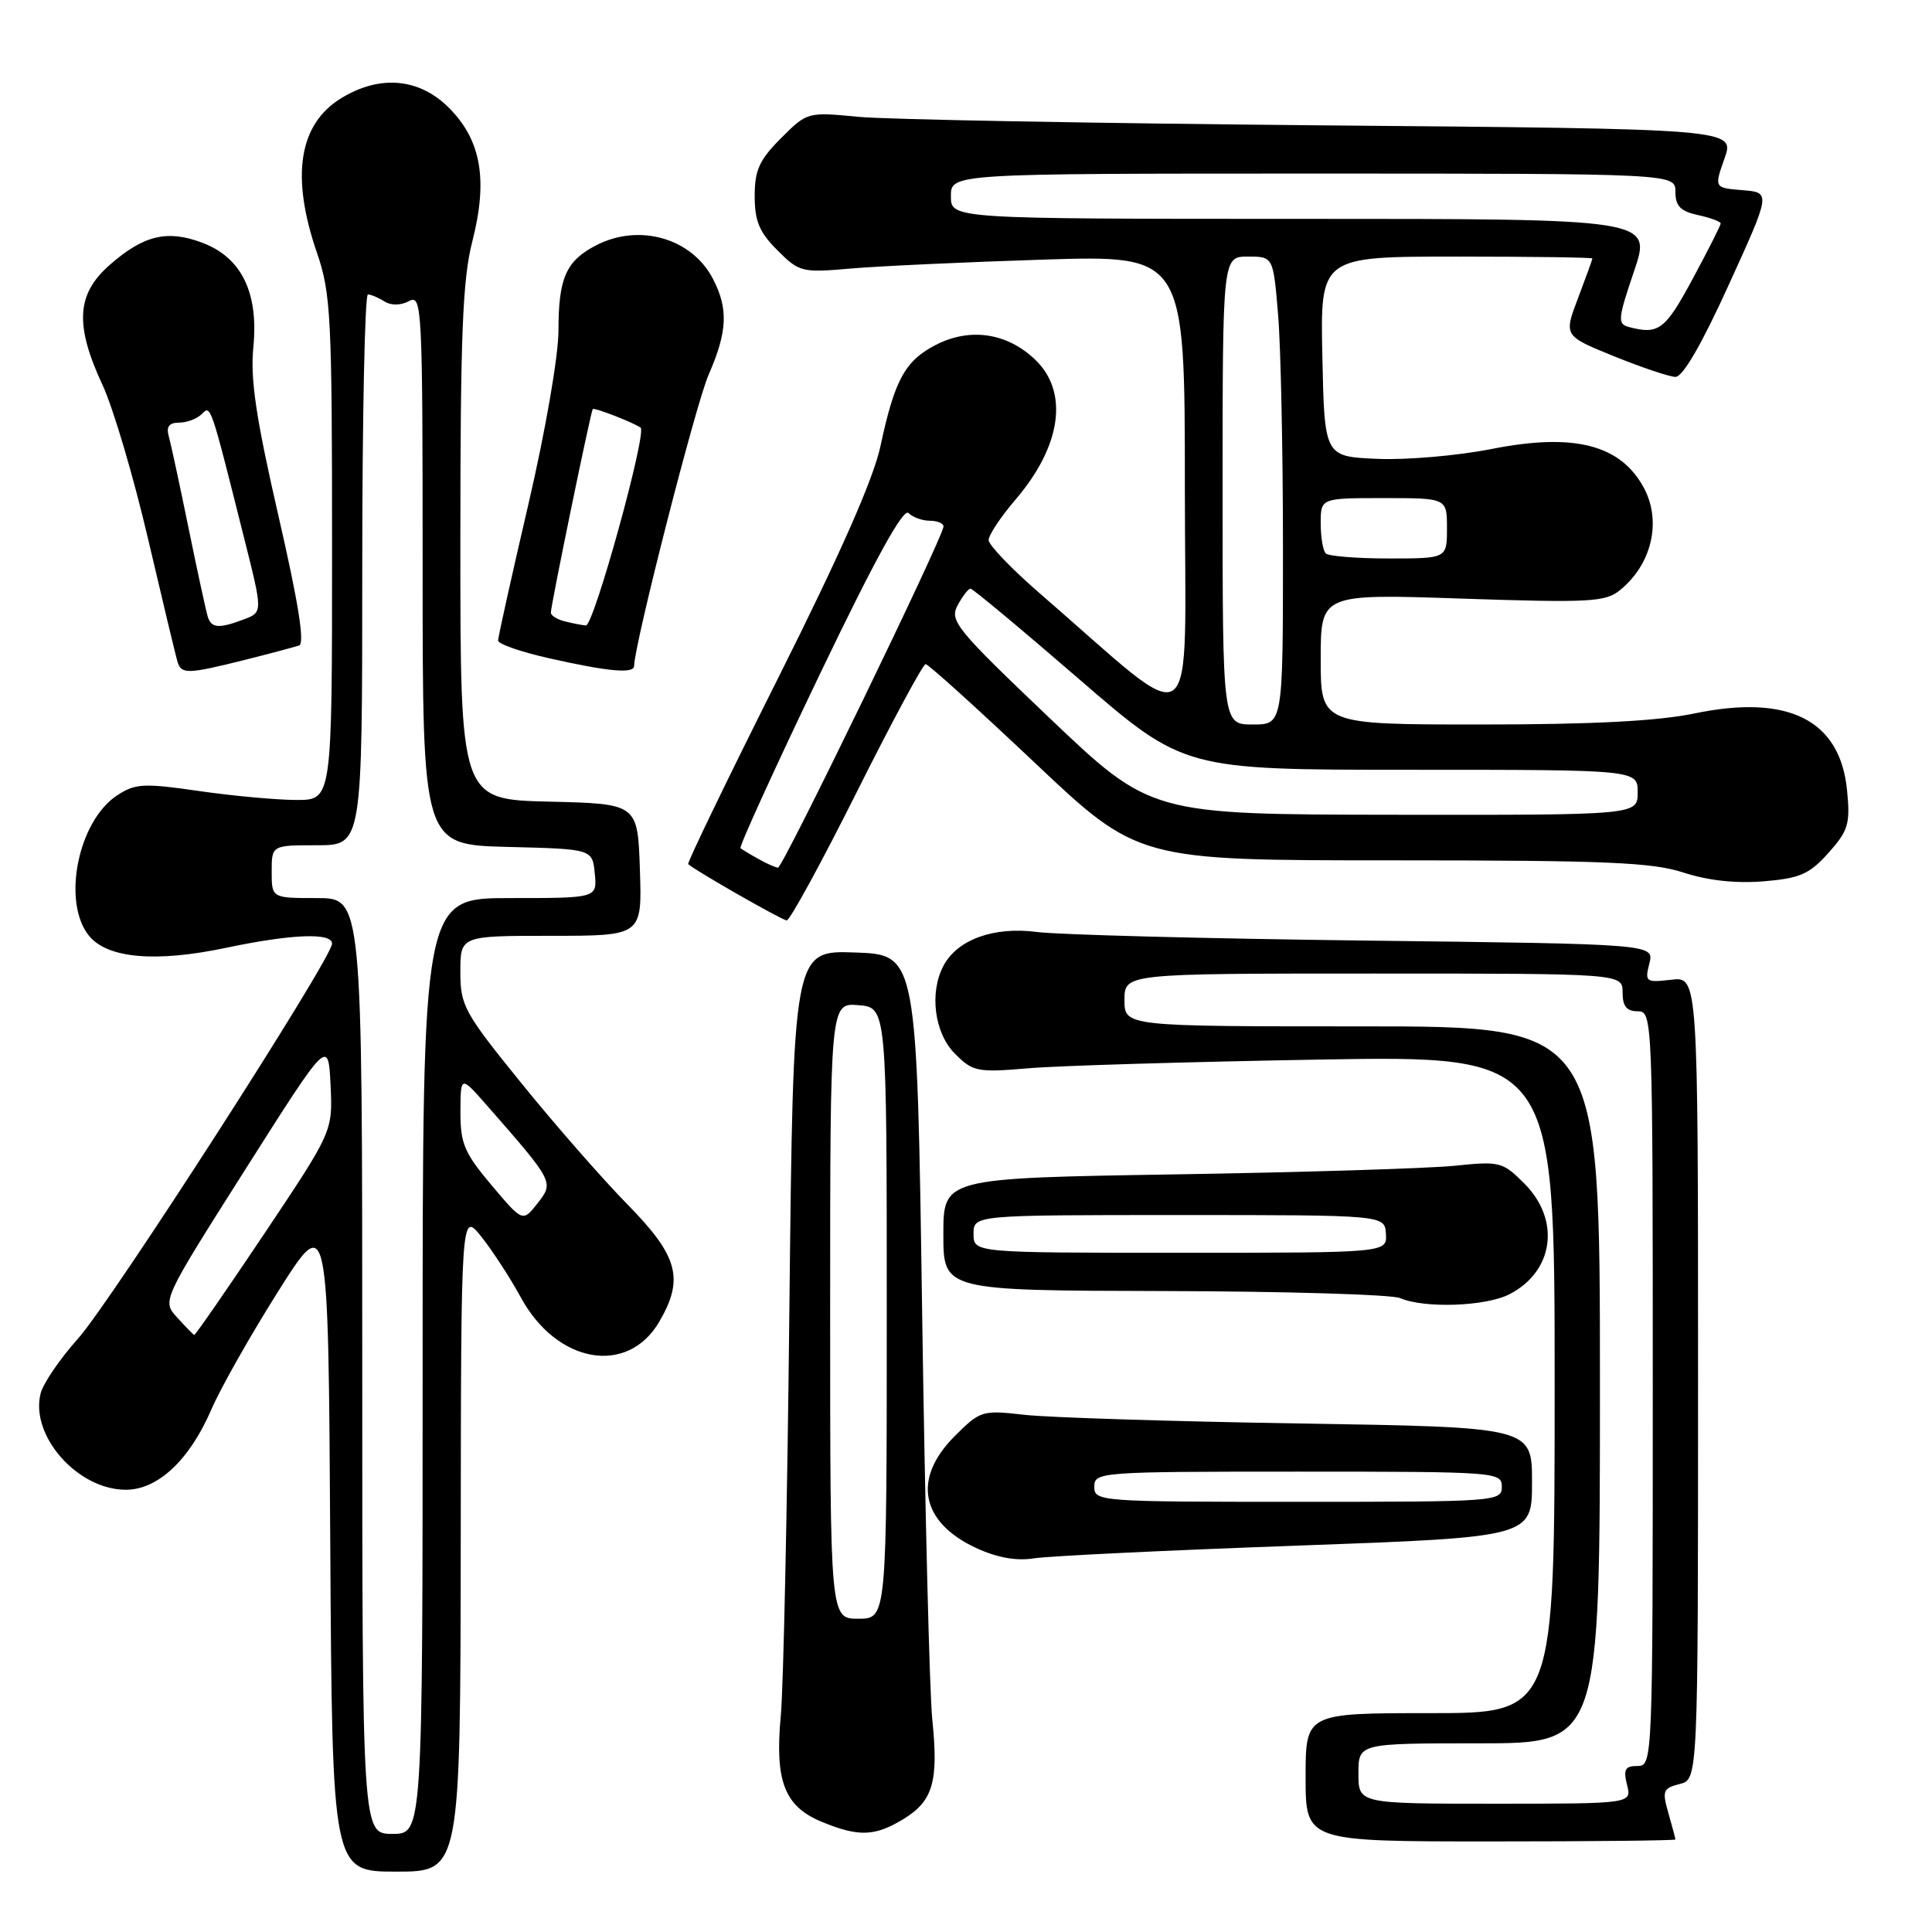 <?xml version="1.0" encoding="UTF-8" standalone="no"?>
<!DOCTYPE svg PUBLIC "-//W3C//DTD SVG 1.1//EN" "http://www.w3.org/Graphics/SVG/1.1/DTD/svg11.dtd" >
<svg xmlns="http://www.w3.org/2000/svg" xmlns:xlink="http://www.w3.org/1999/xlink" version="1.1" viewBox="0 0 256 256">
 <g >
 <path fill="currentColor"
d=" M 61.05 204.25 C 61.09 160.50 61.09 160.50 63.80 163.89 C 65.28 165.76 67.62 169.36 69.00 171.89 C 73.77 180.69 83.15 182.34 87.36 175.13 C 90.68 169.44 89.87 166.44 83.14 159.59 C 79.85 156.24 73.52 149.01 69.08 143.52 C 61.49 134.16 61.00 133.26 61.00 128.77 C 61.00 124.00 61.00 124.00 73.04 124.00 C 85.08 124.00 85.08 124.00 84.79 115.25 C 84.50 106.50 84.50 106.50 72.75 106.22 C 61.00 105.94 61.00 105.94 61.00 72.05 C 61.00 44.47 61.29 37.02 62.58 32.01 C 64.68 23.80 63.76 18.56 59.47 14.27 C 55.55 10.35 50.34 9.88 45.23 13.00 C 39.59 16.44 38.50 23.34 42.00 33.50 C 43.84 38.86 44.00 41.92 44.00 72.66 C 44.00 106.00 44.00 106.00 39.30 106.00 C 36.72 106.00 30.92 105.47 26.41 104.82 C 19.03 103.75 17.94 103.81 15.52 105.39 C 10.33 108.80 8.18 119.52 11.79 123.99 C 14.23 127.00 20.64 127.56 30.00 125.58 C 38.66 123.76 44.00 123.55 44.00 125.04 C 44.00 126.97 14.74 172.45 10.34 177.37 C 7.94 180.05 5.71 183.32 5.38 184.64 C 3.97 190.25 10.29 197.40 16.67 197.40 C 20.93 197.40 25.13 193.45 28.03 186.71 C 29.23 183.93 33.20 176.92 36.85 171.13 C 43.50 160.60 43.50 160.60 43.76 204.30 C 44.02 248.00 44.02 248.00 52.51 248.00 C 61.00 248.00 61.00 248.00 61.05 204.25 Z  M 222.00 243.74 C 222.00 243.60 221.58 242.03 221.07 240.24 C 220.22 237.29 220.36 236.95 222.57 236.39 C 225.00 235.78 225.00 235.78 225.00 182.59 C 225.00 129.40 225.00 129.40 221.45 129.82 C 218.07 130.21 217.93 130.11 218.55 127.66 C 219.19 125.09 219.19 125.09 180.85 124.63 C 159.76 124.37 140.19 123.86 137.37 123.49 C 131.69 122.75 126.88 124.49 125.03 127.94 C 123.11 131.53 123.81 136.90 126.54 139.63 C 128.92 142.01 129.49 142.13 136.29 141.55 C 140.25 141.21 157.56 140.70 174.75 140.40 C 206.00 139.87 206.00 139.87 206.00 183.44 C 206.00 227.00 206.00 227.00 189.50 227.00 C 173.00 227.00 173.00 227.00 173.00 235.50 C 173.00 244.00 173.00 244.00 197.50 244.00 C 210.97 244.00 222.00 243.88 222.00 243.74 Z  M 119.72 241.03 C 123.64 238.64 124.38 236.05 123.53 227.81 C 123.17 224.34 122.57 200.12 122.19 174.00 C 121.50 126.50 121.50 126.50 113.30 126.21 C 105.11 125.92 105.11 125.92 104.60 173.21 C 104.33 199.22 103.81 223.57 103.46 227.33 C 102.65 235.99 103.94 239.34 108.84 241.38 C 113.76 243.42 115.91 243.35 119.72 241.03 Z  M 171.75 204.81 C 203.00 203.68 203.00 203.68 203.00 196.39 C 203.00 189.11 203.00 189.11 172.25 188.62 C 155.34 188.35 138.91 187.83 135.74 187.47 C 130.14 186.83 129.89 186.91 126.49 190.31 C 120.88 195.92 121.98 201.69 129.33 205.11 C 132.12 206.40 134.66 206.86 137.00 206.49 C 138.93 206.18 154.56 205.43 171.75 204.81 Z  M 200.02 171.49 C 205.90 168.45 206.81 161.66 201.99 156.83 C 199.10 153.94 198.73 153.85 192.74 154.47 C 189.31 154.82 172.66 155.34 155.75 155.61 C 125.00 156.11 125.00 156.11 125.00 163.55 C 125.00 171.00 125.00 171.00 154.25 171.07 C 170.34 171.11 184.40 171.53 185.50 172.00 C 188.76 173.40 196.88 173.11 200.02 171.49 Z  M 113.50 105.00 C 118.18 95.65 122.30 88.00 122.65 88.00 C 123.00 88.00 129.47 93.85 137.04 101.00 C 150.79 114.00 150.79 114.00 184.46 114.00 C 212.80 114.00 218.91 114.26 223.08 115.62 C 226.31 116.68 230.02 117.08 233.69 116.78 C 238.52 116.38 239.76 115.83 242.28 113.01 C 244.91 110.07 245.18 109.17 244.75 104.77 C 243.85 95.40 237.00 91.94 224.50 94.54 C 219.65 95.55 210.97 96.00 196.25 96.00 C 175.00 96.00 175.00 96.00 175.00 87.34 C 175.00 78.68 175.00 78.68 193.75 79.32 C 210.59 79.88 212.72 79.77 214.63 78.22 C 218.86 74.81 220.20 69.12 217.84 64.68 C 214.77 58.92 208.58 57.33 197.66 59.49 C 193.17 60.38 186.35 60.97 182.50 60.80 C 175.50 60.50 175.50 60.50 175.22 47.25 C 174.94 34.00 174.94 34.00 192.97 34.00 C 202.89 34.00 211.00 34.11 211.00 34.25 C 211.00 34.39 210.14 36.75 209.10 39.50 C 207.20 44.50 207.20 44.50 213.85 47.20 C 217.51 48.68 221.18 49.92 222.00 49.94 C 222.97 49.97 225.49 45.62 229.07 37.74 C 234.65 25.50 234.65 25.50 230.89 25.20 C 227.13 24.89 227.13 24.89 228.51 20.99 C 229.88 17.08 229.88 17.08 175.19 16.61 C 145.11 16.34 117.46 15.84 113.74 15.48 C 107.00 14.83 106.96 14.84 103.49 18.31 C 100.62 21.18 100.00 22.54 100.00 25.98 C 100.00 29.29 100.62 30.78 103.01 33.16 C 105.91 36.07 106.25 36.15 112.76 35.58 C 116.47 35.26 127.94 34.73 138.25 34.40 C 157.00 33.81 157.00 33.81 157.00 64.53 C 157.00 98.92 159.29 97.24 137.75 78.60 C 134.04 75.38 131.00 72.22 131.00 71.56 C 131.00 70.90 132.60 68.49 134.57 66.19 C 140.65 59.08 141.65 51.95 137.16 47.65 C 133.45 44.10 128.54 43.37 124.00 45.70 C 119.92 47.80 118.54 50.34 116.67 59.10 C 115.75 63.43 111.35 73.40 103.10 89.86 C 96.38 103.26 91.02 114.35 91.19 114.50 C 92.11 115.36 103.62 121.93 104.24 121.96 C 104.65 121.98 108.82 114.35 113.50 105.00 Z  M 32.36 87.46 C 35.74 86.61 39.01 85.74 39.63 85.53 C 40.41 85.27 39.54 79.85 36.89 68.33 C 33.92 55.37 33.15 50.24 33.57 46.00 C 34.28 38.77 32.00 34.11 26.79 32.16 C 22.16 30.41 19.01 31.17 14.52 35.12 C 10.13 38.97 9.89 43.07 13.58 51.00 C 14.99 54.02 17.72 63.25 19.64 71.50 C 21.57 79.75 23.32 87.06 23.54 87.75 C 24.05 89.35 24.92 89.32 32.36 87.46 Z  M 84.02 88.25 C 84.09 85.23 92.20 53.52 93.89 49.67 C 96.39 43.94 96.53 40.93 94.48 36.97 C 91.68 31.55 84.71 29.55 78.98 32.51 C 75.00 34.57 74.00 36.84 74.00 43.78 C 74.00 47.16 72.28 57.08 70.00 66.88 C 67.80 76.32 66.00 84.42 66.00 84.88 C 66.00 85.33 69.04 86.39 72.75 87.22 C 80.59 88.99 83.99 89.30 84.02 88.25 Z  M 48.00 181.00 C 48.00 119.00 48.00 119.00 42.00 119.00 C 36.00 119.00 36.00 119.00 36.00 115.50 C 36.00 112.00 36.00 112.00 42.00 112.00 C 48.00 112.00 48.00 112.00 48.00 75.50 C 48.00 55.42 48.34 39.01 48.75 39.02 C 49.16 39.02 50.15 39.44 50.95 39.95 C 51.83 40.50 53.09 40.48 54.20 39.90 C 55.92 38.97 56.00 40.56 56.00 75.43 C 56.00 111.93 56.00 111.93 67.25 112.22 C 78.50 112.50 78.50 112.50 78.81 115.75 C 79.13 119.00 79.13 119.00 67.56 119.00 C 56.00 119.00 56.00 119.00 56.00 181.00 C 56.00 243.00 56.00 243.00 52.00 243.00 C 48.00 243.00 48.00 243.00 48.00 181.00 Z  M 23.48 174.58 C 21.46 172.38 21.46 172.38 32.48 155.00 C 43.50 137.62 43.50 137.62 43.80 143.77 C 44.09 149.91 44.09 149.91 35.03 163.46 C 30.04 170.91 25.86 176.95 25.73 176.89 C 25.60 176.84 24.59 175.80 23.48 174.58 Z  M 65.13 157.04 C 61.53 152.77 61.00 151.52 61.01 147.32 C 61.03 142.50 61.03 142.50 64.54 146.50 C 73.40 156.61 73.42 156.65 71.23 159.44 C 69.26 161.94 69.26 161.94 65.13 157.04 Z  M 180.00 235.00 C 180.00 231.00 180.00 231.00 196.00 231.00 C 212.00 231.00 212.00 231.00 212.00 183.50 C 212.00 136.00 212.00 136.00 180.50 136.00 C 149.00 136.00 149.00 136.00 149.00 132.50 C 149.00 129.00 149.00 129.00 182.00 129.00 C 215.00 129.00 215.00 129.00 215.00 131.50 C 215.00 133.33 215.53 134.00 217.00 134.00 C 218.97 134.00 219.00 134.67 219.00 184.00 C 219.00 233.49 218.98 234.00 216.98 234.00 C 215.33 234.00 215.08 234.45 215.59 236.50 C 216.22 239.00 216.22 239.00 198.11 239.00 C 180.00 239.00 180.00 239.00 180.00 235.00 Z  M 110.00 173.69 C 110.00 132.88 110.00 132.88 113.75 133.19 C 117.50 133.50 117.50 133.50 117.50 173.99 C 117.50 214.48 117.50 214.48 113.75 214.49 C 110.00 214.50 110.00 214.50 110.00 173.69 Z  M 145.00 197.00 C 145.00 195.05 145.67 195.00 172.00 195.00 C 198.33 195.00 199.00 195.05 199.00 197.00 C 199.00 198.95 198.33 199.00 172.00 199.00 C 145.67 199.00 145.00 198.95 145.00 197.00 Z  M 129.00 163.50 C 129.00 161.00 129.00 161.00 156.25 161.00 C 183.50 161.00 183.50 161.00 183.64 163.50 C 183.79 166.00 183.79 166.00 156.39 166.00 C 129.00 166.00 129.00 166.00 129.00 163.50 Z  M 100.50 113.82 C 99.40 113.21 98.33 112.56 98.12 112.39 C 97.91 112.21 102.60 101.92 108.55 89.51 C 115.90 74.18 119.69 67.29 120.38 67.98 C 120.94 68.54 122.21 69.00 123.20 69.00 C 124.19 69.00 125.01 69.34 125.02 69.75 C 125.07 71.00 103.72 115.00 103.09 114.97 C 102.76 114.95 101.60 114.44 100.50 113.82 Z  M 139.10 95.17 C 126.68 83.34 125.79 82.25 126.89 80.21 C 127.54 78.99 128.31 78.00 128.60 78.00 C 128.89 78.00 135.37 83.40 143.00 90.00 C 156.88 102.00 156.88 102.00 186.94 102.00 C 217.00 102.00 217.00 102.00 217.00 105.00 C 217.00 108.00 217.00 108.00 184.75 107.96 C 152.50 107.92 152.50 107.92 139.10 95.17 Z  M 162.00 65.00 C 162.00 34.00 162.00 34.00 165.35 34.00 C 168.71 34.00 168.71 34.00 169.35 41.65 C 169.71 45.86 170.00 59.81 170.00 72.65 C 170.00 96.00 170.00 96.00 166.00 96.00 C 162.00 96.00 162.00 96.00 162.00 65.00 Z  M 175.67 73.33 C 175.30 72.97 175.00 71.17 175.00 69.33 C 175.00 66.00 175.00 66.00 183.36 66.00 C 191.73 66.00 191.73 66.00 191.73 70.00 C 191.73 74.00 191.73 74.00 184.03 74.00 C 179.80 74.00 176.03 73.70 175.67 73.33 Z  M 215.83 43.33 C 214.31 42.92 214.38 42.24 216.52 35.94 C 218.88 29.00 218.88 29.00 172.44 29.00 C 126.00 29.00 126.00 29.00 126.00 26.00 C 126.00 23.00 126.00 23.00 174.00 23.00 C 222.00 23.00 222.00 23.00 222.00 25.42 C 222.00 27.30 222.67 27.99 225.00 28.50 C 226.65 28.86 228.00 29.36 228.00 29.61 C 228.00 29.86 226.31 33.20 224.25 37.02 C 220.63 43.73 219.77 44.37 215.83 43.33 Z  M 27.54 81.75 C 27.32 81.06 26.17 75.78 24.99 70.00 C 23.81 64.22 22.62 58.71 22.35 57.75 C 22.01 56.53 22.43 56.00 23.73 56.00 C 24.76 56.00 26.11 55.49 26.73 54.87 C 27.94 53.66 27.85 53.38 32.35 71.31 C 34.82 81.12 34.82 81.12 32.34 82.06 C 29.05 83.31 28.02 83.25 27.54 81.75 Z  M 74.75 82.31 C 73.79 82.06 72.99 81.55 72.99 81.18 C 72.97 80.32 78.26 54.60 78.54 54.21 C 78.71 53.96 83.81 55.93 84.88 56.66 C 85.77 57.27 78.67 82.99 77.63 82.88 C 77.01 82.82 75.71 82.56 74.75 82.31 Z "/>
</g>
</svg>